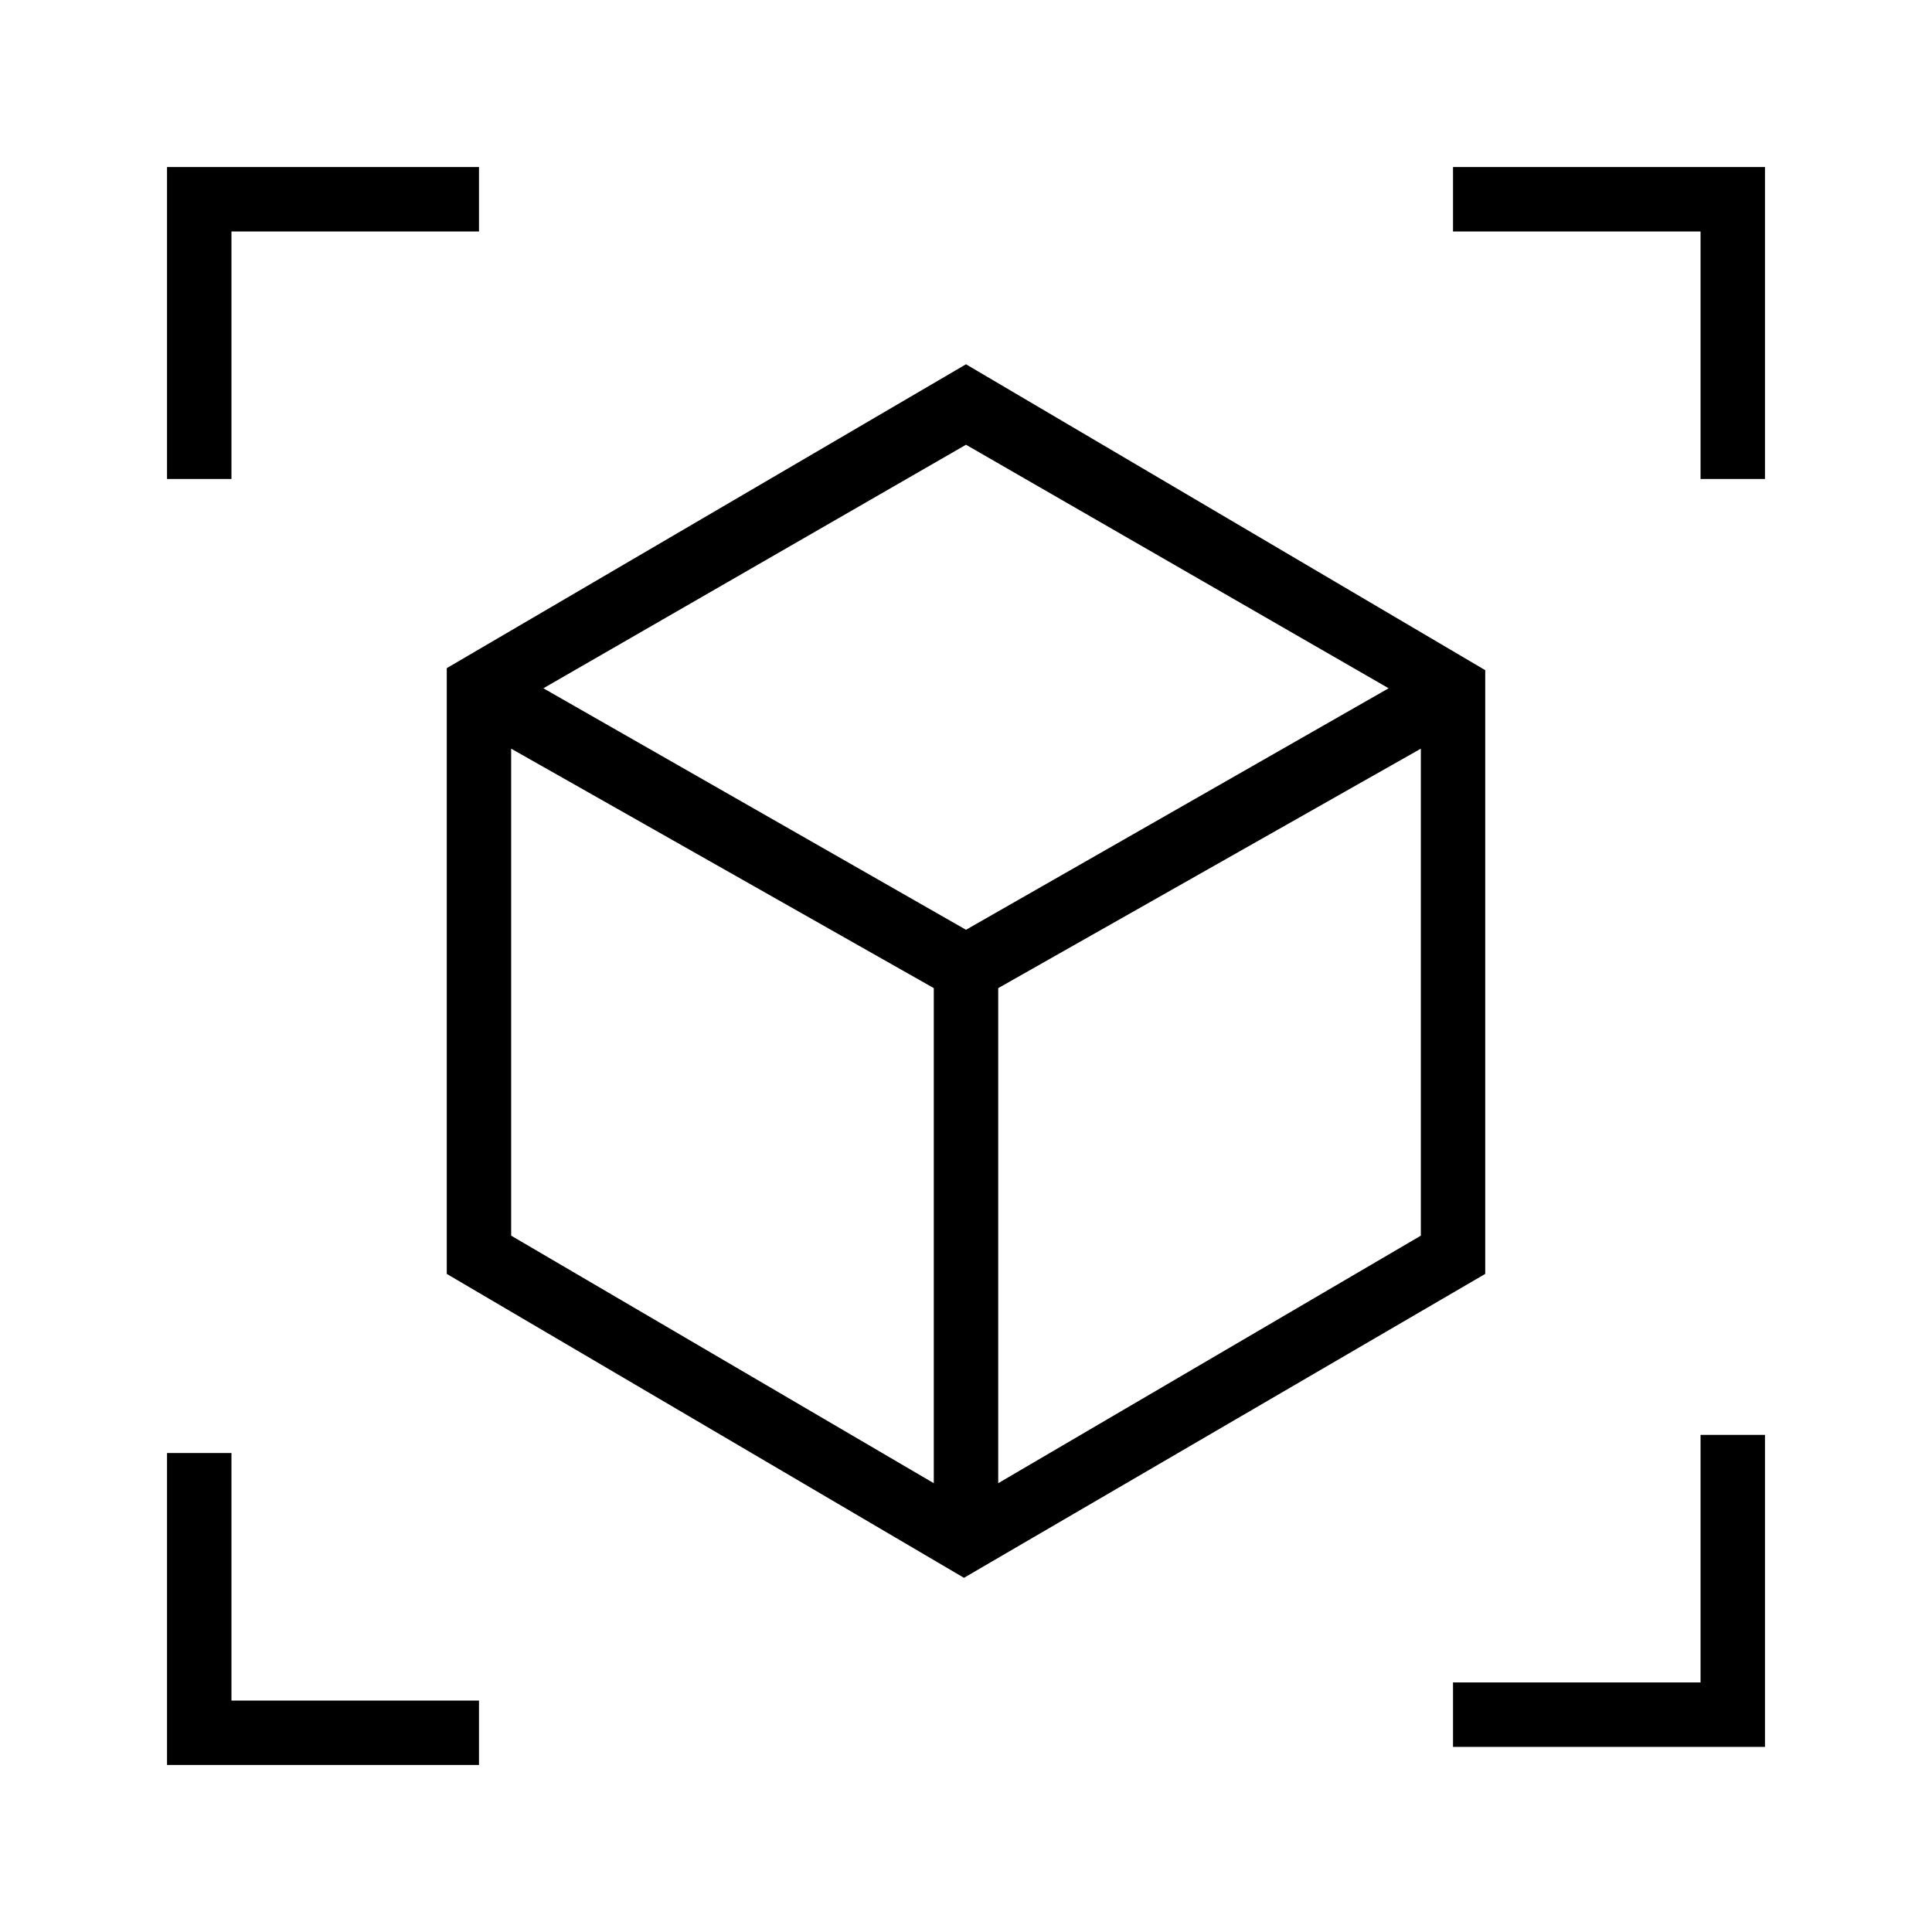 <svg xmlns="http://www.w3.org/2000/svg" height="40" width="40"><path d="M19.958 32.667 9.25 26.375V13.833L20 7.542l10.75 6.333v12.5Zm-.625-1.959v-10.25l-8.75-4.958v10.083Zm1.334 0 8.75-5.125V15.5l-8.75 4.958ZM3.458 9.917V3.458h6.459v1.334H4.792v5.125Zm6.459 26.625H3.458v-6.459h1.334v5.125h5.125Zm20.166-.375v-1.334h5.125v-5.125h1.334v6.459Zm5.125-26.25V4.792h-5.125V3.458h6.459v6.459ZM20 19.25l8.75-5L20 9.208l-8.75 5.042Zm0 1.208Zm0-1.208Zm.667 1.208Zm-1.334 0Z"/></svg>